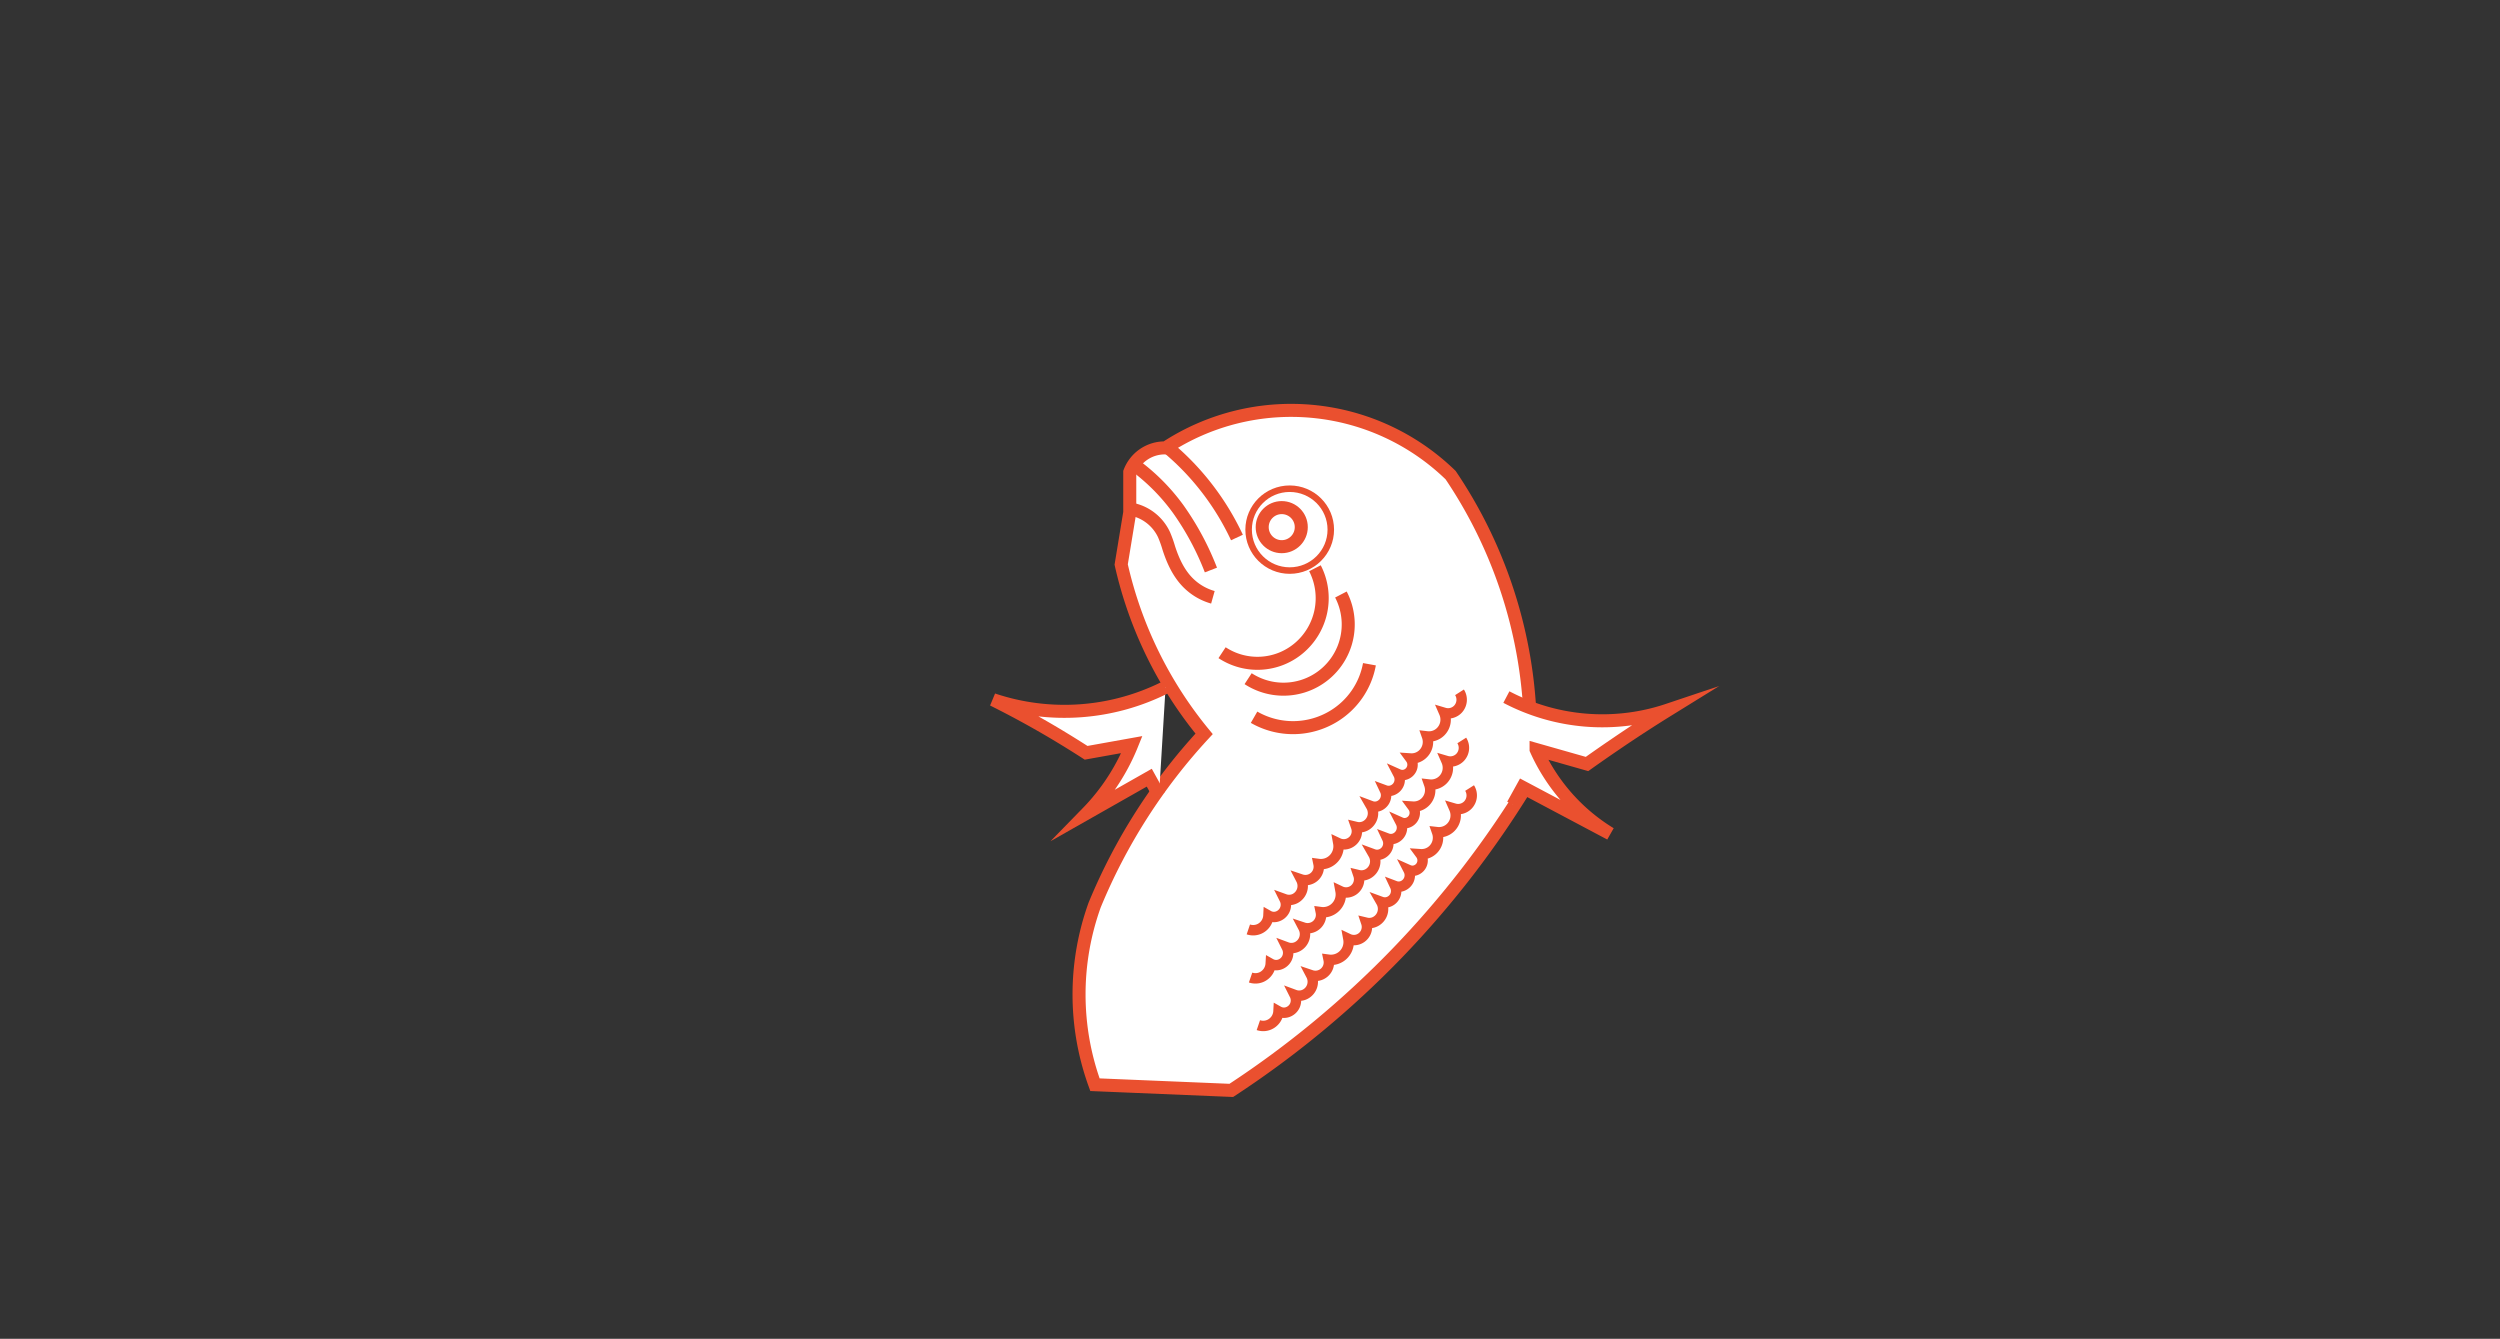 <svg id="Fish" xmlns="http://www.w3.org/2000/svg" xmlns:xlink="http://www.w3.org/1999/xlink" viewBox="-380 -155 959.52 513.84">
<rect x="-380" y="-155" width="959.52" height="513.84" fill="#333333" stroke="none"/>
<defs><style>.cls-1,.cls-2,.cls-4,.cls-7{fill:none;}.cls-1{clip-rule:evenodd;}.cls-2,.cls-3{fill-rule:evenodd;}.cls-3,.cls-5{fill:#fff;}.cls-4,.cls-7{stroke:#ea502f;stroke-miterlimit:10;}.cls-4{stroke-width:5px;}.cls-6{clip-path:url(#clip-path);}.cls-7{stroke-width:4px;}</style>
<clipPath id="clip-path" transform="translate(-406.76 -346.22)"><polyline class="cls-1" points="0 0 1023.96 0 1023.96 768 0 768"/></clipPath>
</defs>
<path class="cls-3" d="M499.34,609.72A370.57,370.57,0,0,0,613.23,491.91a178.87,178.87,0,0,0-29.71-118.33,87.81,87.81,0,0,0-109.4-10.45,14.35,14.35,0,0,0-13.75,9.26l0,15.49-3.29,20a156,156,0,0,0,31.83,65,220.08,220.08,0,0,0-42,65.66,101.36,101.36,0,0,0,.1,69Z" transform="translate(-406.76 -346.22)"/><path class="cls-4" d="M499.34,609.72A370.57,370.57,0,0,0,613.23,491.91a178.87,178.87,0,0,0-29.71-118.33,87.81,87.81,0,0,0-109.4-10.45,14.35,14.35,0,0,0-13.75,9.26l0,15.49-3.29,20a156,156,0,0,0,31.83,65,220.08,220.08,0,0,0-42,65.66,101.36,101.36,0,0,0,.1,69Z" transform="translate(-406.76 -346.22)"/><path class="cls-3" d="M604.92,458.76a79.06,79.06,0,0,0,62,5q-10,6.19-19.69,12.79-5.73,3.89-11.36,7.9l-19.55-5.56a70.77,70.77,0,0,0,5,9.29,72.35,72.35,0,0,0,23.49,23.05l-33.65-17.86-3.73,6.75" transform="translate(-406.76 -346.22)"/><path class="cls-4" d="M604.92,458.76a79.06,79.06,0,0,0,62,5q-10,6.19-19.69,12.79-5.73,3.89-11.36,7.9l-19.55-5.56a70.77,70.77,0,0,0,5,9.29,72.35,72.35,0,0,0,23.49,23.05l-33.65-17.86-3.73,6.75" transform="translate(-406.76 -346.22)"/><path class="cls-3" d="M474.12,455a86.19,86.19,0,0,1-66.24,4.76q12.15,6.06,23.82,13,6,3.58,11.92,7.39L461.17,477a79.88,79.88,0,0,1-3.49,7.51,80.76,80.76,0,0,1-13.62,18.7l23.8-13.51,3.74,6.76" transform="translate(-406.76 -346.22)"/><ellipse class="cls-4" cx="115" cy="48.28" rx="14.52" ry="14.46"/><path class="cls-4" d="M474.12,455a86.19,86.19,0,0,1-66.24,4.76q12.15,6.06,23.82,13,6,3.58,11.92,7.39L461.17,477a79.88,79.88,0,0,1-3.49,7.51,80.76,80.76,0,0,1-13.62,18.7l23.8-13.51,3.74,6.76" transform="translate(-406.76 -346.22)"/><path class="cls-4" d="M473.76,362a99.33,99.33,0,0,1,15.75,16,100.81,100.81,0,0,1,12,19.52" transform="translate(-406.76 -346.22)"/><path class="cls-4" d="M461.52,369.24A77.12,77.12,0,0,1,479,386.65,106.93,106.93,0,0,1,491.52,410" transform="translate(-406.76 -346.22)"/><path class="cls-4" d="M461.52,386.76a17.49,17.49,0,0,1,12,9.67,44.41,44.41,0,0,1,1.84,5.15c1.56,4.8,3.66,9.42,7.1,13a21.8,21.8,0,0,0,9.82,5.89" transform="translate(-406.76 -346.22)"/><path class="cls-4" d="M531.45,409.32A25.08,25.08,0,0,1,525,440.23a24.68,24.68,0,0,1-29.2,1.5" transform="translate(-406.76 -346.22)"/><path class="cls-4" d="M541.41,419.4a24.85,24.85,0,0,1-35.61,32.3" transform="translate(-406.76 -346.22)"/><path class="cls-4" d="M552.36,446.16a29.54,29.54,0,0,1-13.79,20,30,30,0,0,1-30.49.34" transform="translate(-406.76 -346.22)"/><ellipse class="cls-5" cx="115" cy="48.28" rx="14.52" ry="14.46"/><circle class="cls-4" cx="111.94" cy="47.32" r="7.5"/><g class="cls-6"><path class="cls-7" d="M587.8,475.41a5.3,5.3,0,0,1-.56,6.41,5.21,5.21,0,0,1-5.31,1.47,6.52,6.52,0,0,1-1.43,7.29,6.38,6.38,0,0,1-5.17,1.76,6.43,6.43,0,0,1-1.76,6.89,6.25,6.25,0,0,1-4.58,1.58,4,4,0,0,1-1.24,5.85,3.7,3.7,0,0,1-3.39.19,4.42,4.42,0,0,1-2.6,6.25,3.94,3.94,0,0,1-2.56-.08,4.45,4.45,0,0,1-2.07,5.89,4.15,4.15,0,0,1-3.26.17,5.48,5.48,0,0,1-2.21,7.58,5.05,5.05,0,0,1-3.52.44,5.07,5.07,0,0,1-2,5.84,4.94,4.94,0,0,1-4.86.35,6.87,6.87,0,0,1-2.25,6.41,6.75,6.75,0,0,1-5.33,1.6,5.16,5.16,0,0,1-6.69,5.93,5.41,5.41,0,0,1-2.34,7.34,5,5,0,0,1-4,.23,4.74,4.74,0,0,1-3,6.7,4.25,4.25,0,0,1-3.2-.4,6,6,0,0,1-3.57,5.15,5.8,5.8,0,0,1-4.16.16" transform="translate(-406.76 -346.22)"/></g><g class="cls-6"><path class="cls-7" d="M590.8,493.68a5.3,5.3,0,0,1-.56,6.41,5.21,5.21,0,0,1-5.31,1.47,6.52,6.52,0,0,1-1.43,7.29,6.38,6.38,0,0,1-5.17,1.76,6.43,6.43,0,0,1-1.76,6.89,6.25,6.25,0,0,1-4.58,1.58,4,4,0,0,1-1.24,5.85,3.7,3.7,0,0,1-3.39.19,4.42,4.42,0,0,1-2.6,6.25,3.94,3.94,0,0,1-2.56-.08,4.45,4.45,0,0,1-2.07,5.89,4.15,4.15,0,0,1-3.26.17,5.48,5.48,0,0,1-2.21,7.58,5.05,5.05,0,0,1-3.52.44,5.07,5.07,0,0,1-2,5.84,4.94,4.94,0,0,1-4.86.35,6.87,6.87,0,0,1-2.25,6.41,6.75,6.75,0,0,1-5.33,1.6A5.16,5.16,0,0,1,530,565.5a5.41,5.41,0,0,1-2.34,7.34,5,5,0,0,1-4,.23,4.74,4.74,0,0,1-3,6.7,4.25,4.25,0,0,1-3.2-.4,5.94,5.94,0,0,1-3.57,5.14,5.75,5.75,0,0,1-4.16.17" transform="translate(-406.76 -346.22)"/></g><g class="cls-6"><path class="cls-7" d="M586.93,456.93a5.3,5.3,0,0,1-.55,6.42,5.19,5.19,0,0,1-5.31,1.46,6.55,6.55,0,0,1-1.43,7.29,6.34,6.34,0,0,1-5.17,1.76,6.41,6.41,0,0,1-1.77,6.89,6.19,6.19,0,0,1-4.57,1.59,4,4,0,0,1-1.25,5.85,3.69,3.69,0,0,1-3.39.19,4.4,4.4,0,0,1-2.59,6.24,4,4,0,0,1-2.57-.07,4.44,4.44,0,0,1-2.07,5.89,4.08,4.08,0,0,1-3.25.16,5.49,5.49,0,0,1-2.21,7.59,5.08,5.08,0,0,1-3.53.43,5,5,0,0,1-2,5.84,4.94,4.94,0,0,1-4.86.36,6.86,6.86,0,0,1-2.25,6.4,6.72,6.72,0,0,1-5.33,1.61,5.15,5.15,0,0,1-6.69,5.92,5.44,5.44,0,0,1-2.34,7.35,5.08,5.08,0,0,1-4,.23,4.75,4.75,0,0,1-3,6.7,4.25,4.25,0,0,1-3.2-.41,5.92,5.92,0,0,1-3.56,5.15,5.8,5.8,0,0,1-4.16.17" transform="translate(-406.76 -346.22)"/></g>
</svg>